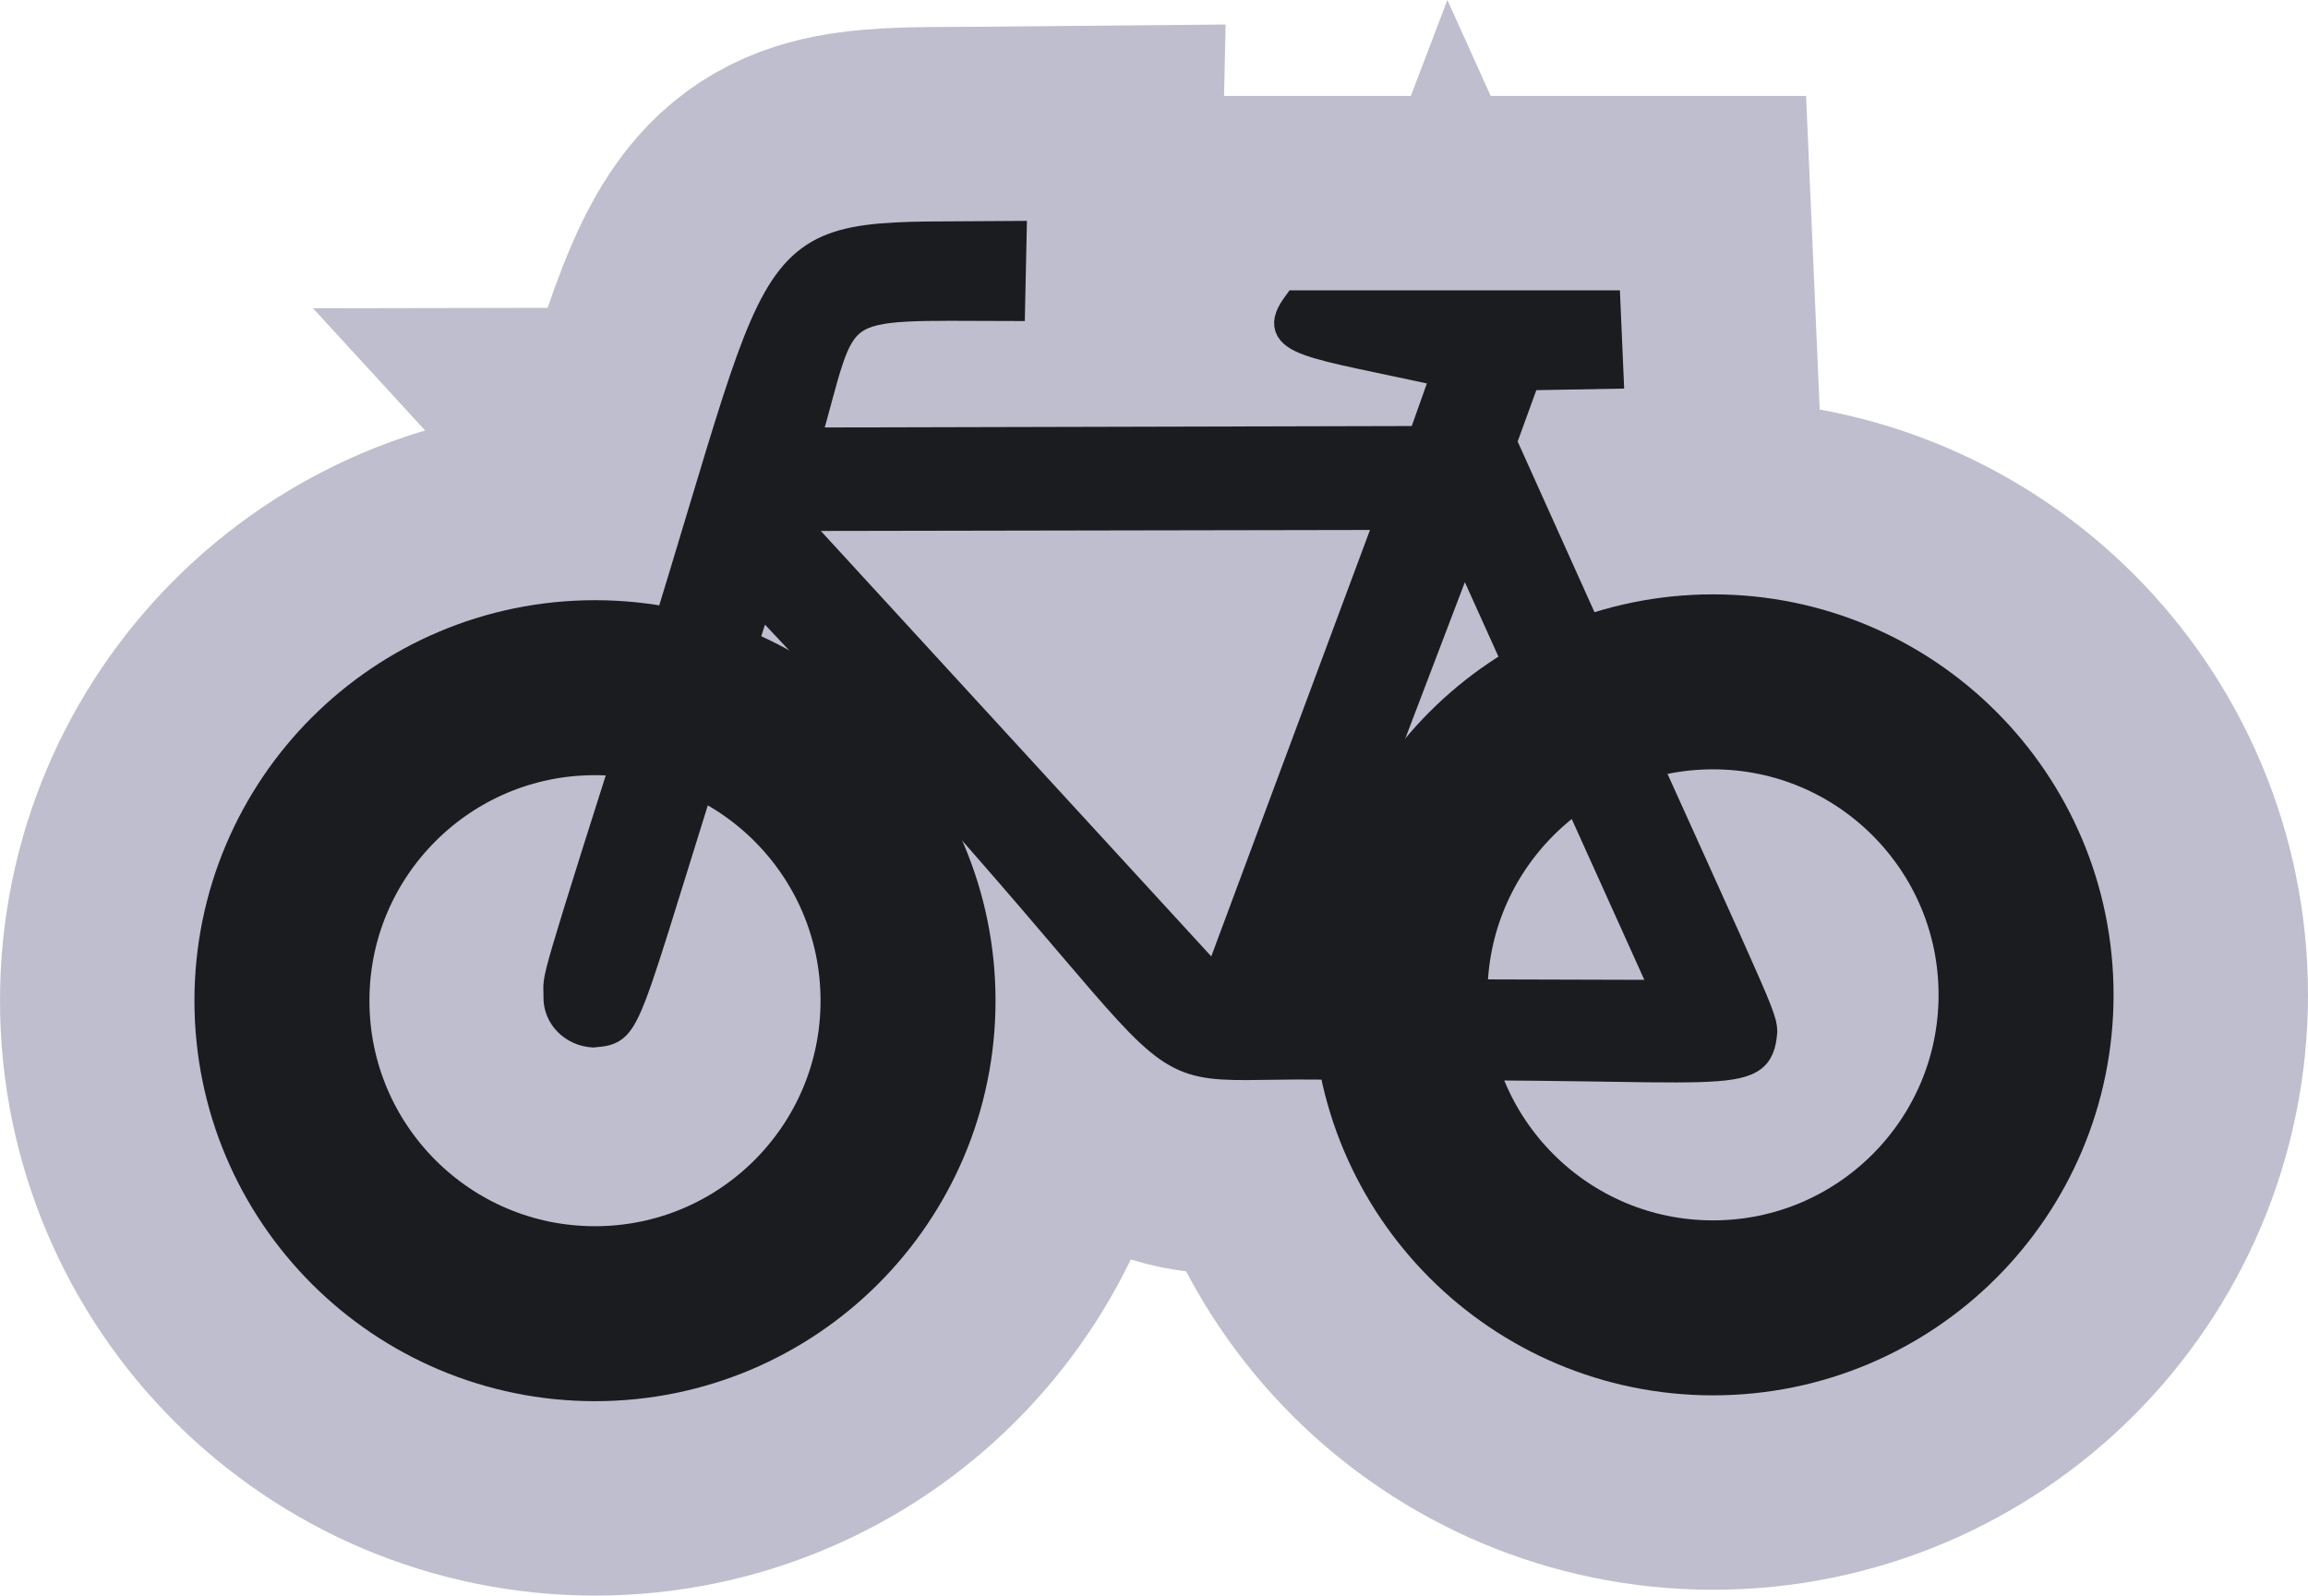 <?xml version="1.0" encoding="UTF-8" standalone="no"?>
<svg
   version="1.1"
   height="820.72"
   width="1187"
   id="svg8"
   sodipodi:docname="bicycle.svg"
   inkscape:version="1.1.2 (0a00cf5339, 2022-02-04)"
   xmlns:inkscape="http://www.inkscape.org/namespaces/inkscape"
   xmlns:sodipodi="http://sodipodi.sourceforge.net/DTD/sodipodi-0.dtd"
   xmlns="http://www.w3.org/2000/svg"
   xmlns:svg="http://www.w3.org/2000/svg"
   xmlns:rdf="http://www.w3.org/1999/02/22-rdf-syntax-ns#"
   xmlns:cc="http://creativecommons.org/ns#"
   xmlns:dc="http://purl.org/dc/elements/1.1/">
  <defs
     id="defs12" />
  <sodipodi:namedview
     pagecolor="#ffffff"
     bordercolor="#666666"
     borderopacity="1"
     objecttolerance="10"
     gridtolerance="10"
     guidetolerance="10"
     inkscape:pageopacity="0"
     inkscape:pageshadow="2"
     inkscape:window-width="1920"
     inkscape:window-height="1016"
     id="namedview10"
     showgrid="false"
     inkscape:zoom="0.27812866"
     inkscape:cx="242.69343"
     inkscape:cy="289.43439"
     inkscape:window-x="0"
     inkscape:window-y="0"
     inkscape:window-maximized="1"
     inkscape:current-layer="svg8"
     inkscape:pagecheckerboard="0"
     fit-margin-top="0"
     fit-margin-left="0"
     fit-margin-right="0"
     fit-margin-bottom="0" />
  <circle
     cx="306"
     cy="514.72"
     r="161"
     style="fill:none;fill-opacity:1;stroke:#bfbecf;stroke-width:290;stroke-miterlimit:4;stroke-dasharray:none;stroke-opacity:1"
     id="circle2-7-2" />
  <circle
     cx="881"
     cy="511.72"
     r="161"
     style="fill:none;stroke:#bfbecf;stroke-width:290;stroke-miterlimit:4;stroke-dasharray:none;stroke-opacity:1"
     id="circle4-5-9" />
  <path
     style="fill:#bfbecf;fill-opacity:1;fill-rule:evenodd;stroke:#bfbecf;stroke-width:215;stroke-miterlimit:4;stroke-dasharray:none;stroke-opacity:1"
     d="M 520.484,121.187 C 387.918,122.479 410.4,107.491 339.078,336.705 c -58.103,183.141 -51.774,163.169 -52.078,176.015 -0.213,9.98 7.843,17.893 17.967,18.57 21.054,-2.129 12.198,2.277 85.191,-224.39 266.712,281.356 166.648,235.731 310.183,241.445 188.642,-1.809 203.975,9.82 206.215,-17.831 -0.258,-9.389 -4.651,-14.988 -134.117,-303.12 l 12.404,-34.111 42.638,-0.775 -1.55,-35.661 H 667.005 c -14.04,19.209 5.685,19.123 76.749,34.886 l -12.404,34.886 -317.074,0.775 c 21.362,-74.596 9.303,-69.944 105.433,-69.772 z m -115.37,144.443 310.263,-0.55 -89.668,240.949 z m 347.671,14.303 -88.018,231.047 192.539,0.55 z"
     id="path6-1"
     inkscape:connector-curvature="0" />
  <circle
     cx="306"
     cy="514.72"
     r="161"
     style="fill:none;fill-opacity:1;stroke:#1b1c1f;stroke-width:90;stroke-miterlimit:4;stroke-dasharray:none;stroke-opacity:1"
     id="circle2-7" />
  <circle
     cx="881"
     cy="511.72"
     r="161"
     style="fill:none;stroke:#1b1c1f;stroke-width:90;stroke-miterlimit:4;stroke-dasharray:none;stroke-opacity:1"
     id="circle4-5" />
  <path
     style="fill:#1b1c1f;fill-opacity:1;fill-rule:evenodd;stroke:#1b1c1f;stroke-width:15;stroke-miterlimit:4;stroke-dasharray:none;stroke-opacity:1"
     d="M 520.484,121.187 C 387.918,122.479 410.4,107.491 339.078,336.705 c -58.103,183.141 -51.774,163.169 -52.078,176.015 -0.213,9.98 7.843,17.893 17.967,18.57 21.054,-2.129 12.198,2.277 85.191,-224.39 266.712,281.356 166.648,235.731 310.183,241.445 188.642,-1.809 203.975,9.82 206.215,-17.831 -0.258,-9.389 -4.651,-14.988 -134.117,-303.12 l 12.404,-34.111 42.638,-0.775 -1.55,-35.661 H 667.005 c -14.04,19.209 5.685,19.123 76.749,34.886 l -12.404,34.886 -317.074,0.775 c 21.362,-74.596 9.303,-69.944 105.433,-69.772 z m -115.37,144.443 310.263,-0.55 -89.668,240.949 z m 347.671,14.303 -88.018,231.047 192.539,0.55 z"
     id="path6"
     inkscape:connector-curvature="0" />
</svg>
